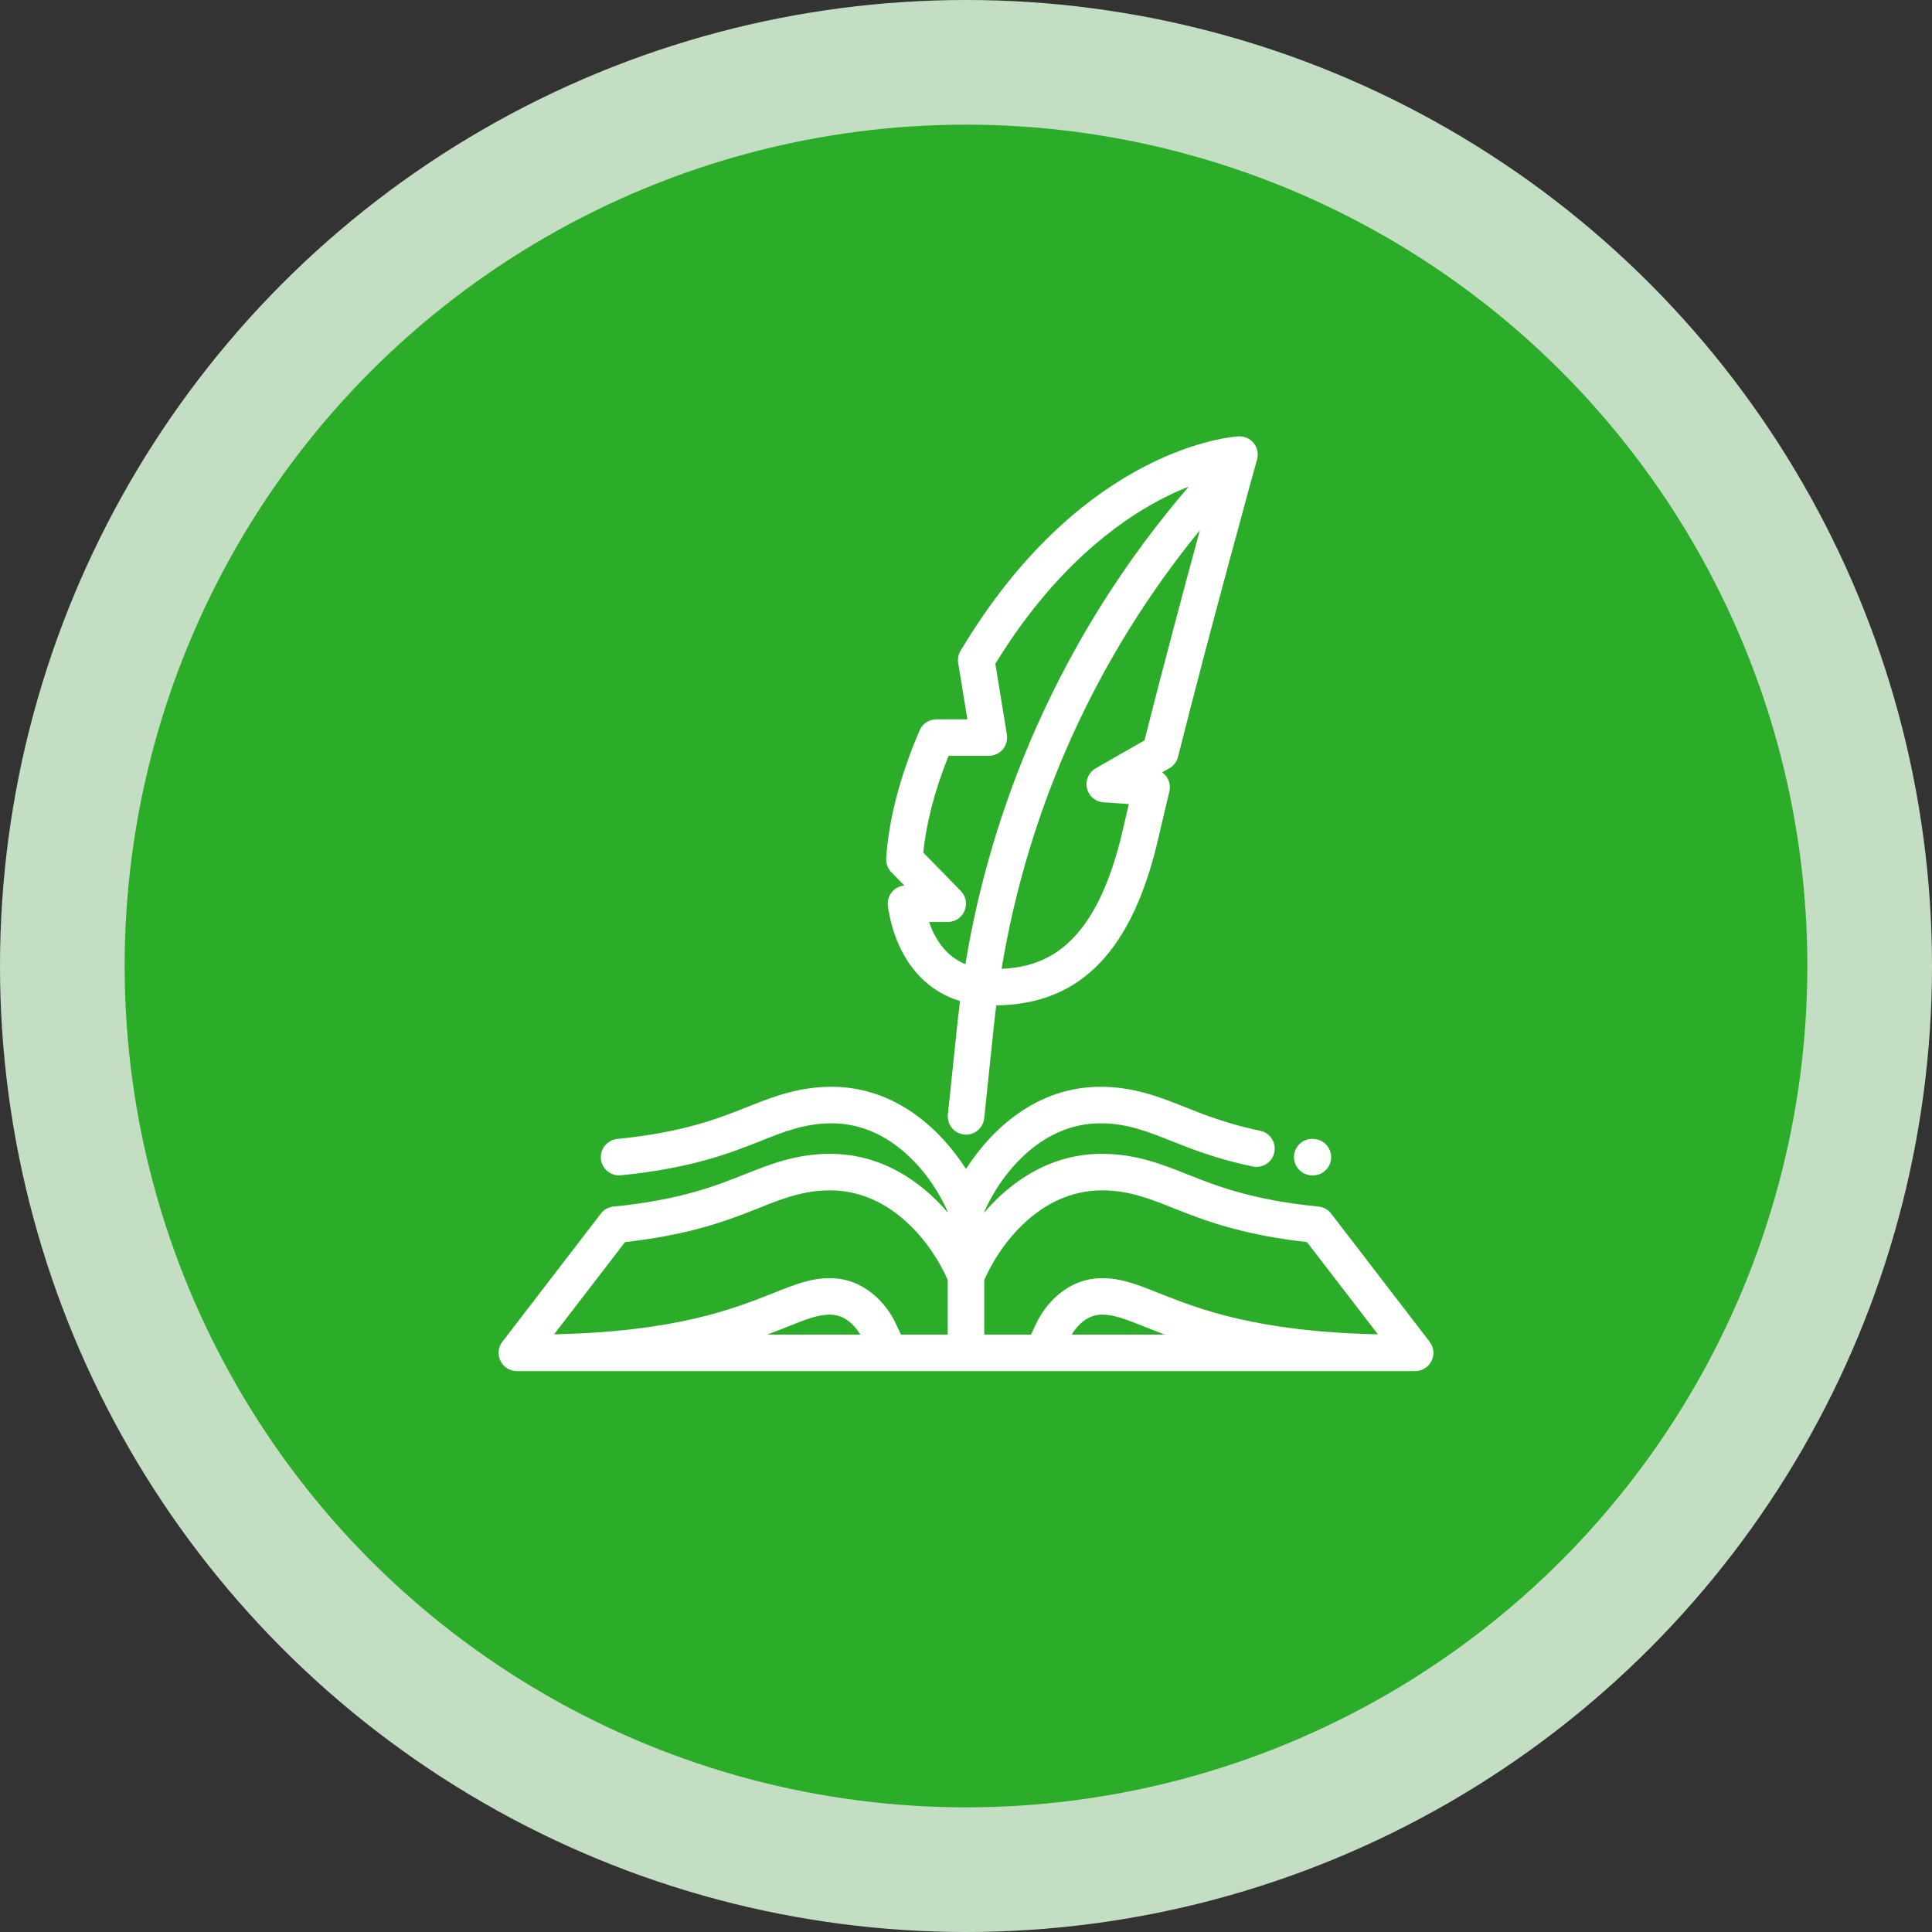 <svg width="31" height="31" viewBox="0 0 31 31" fill="none" xmlns="http://www.w3.org/2000/svg">
<rect x="0" y="0" width="31" height="31" fill="#333333" stroke="none"/>
<circle cx="15.5" cy="15.5" r="15.5" fill="#C4DEC3"/>
<circle cx="15.5" cy="15.5" r="13.5" fill="#2CAD29"/>
<path d="M22.939 21.529L21.359 19.473C21.31 19.409 21.236 19.368 21.156 19.36C20.084 19.254 19.512 19.026 19.051 18.843C18.645 18.681 18.224 18.514 17.681 18.514C16.854 18.514 16.222 18.955 15.793 19.455V19.444C16.032 18.893 16.669 18.024 17.657 18.024C18.083 18.024 18.414 18.156 18.798 18.309C19.119 18.436 19.517 18.595 20.1 18.717C20.258 18.75 20.414 18.649 20.447 18.491C20.48 18.332 20.379 18.177 20.221 18.144C19.687 18.032 19.33 17.89 19.015 17.764C18.612 17.604 18.195 17.438 17.657 17.438C16.628 17.438 15.903 18.128 15.5 18.757C15.097 18.128 14.372 17.438 13.343 17.438C12.805 17.438 12.388 17.604 11.986 17.764C11.531 17.945 10.965 18.17 9.905 18.275C9.744 18.291 9.626 18.435 9.642 18.596C9.658 18.757 9.802 18.874 9.963 18.858C11.105 18.745 11.739 18.493 12.202 18.309C12.586 18.156 12.917 18.024 13.343 18.024C14.332 18.024 14.969 18.893 15.207 19.444V19.455C14.778 18.955 14.146 18.514 13.319 18.514C12.776 18.514 12.356 18.681 11.948 18.843C11.489 19.026 10.916 19.254 9.844 19.36C9.764 19.368 9.69 19.409 9.641 19.473L8.061 21.529C7.993 21.617 7.981 21.737 8.031 21.837C8.08 21.937 8.182 22 8.293 22H22.707C22.818 22 22.92 21.937 22.97 21.837C23.019 21.737 23.007 21.617 22.939 21.529V21.529ZM17.681 19.1C18.112 19.1 18.447 19.233 18.835 19.388C19.286 19.567 19.896 19.81 20.971 19.93L22.109 21.41C20.151 21.368 19.222 20.998 18.595 20.749C18.231 20.604 17.99 20.509 17.681 20.509C17.14 20.509 16.768 20.915 16.615 21.264C16.613 21.267 16.612 21.269 16.61 21.272L16.544 21.414H15.793V20.538C16.035 19.98 16.679 19.1 17.681 19.1V19.1ZM10.029 19.93C11.104 19.81 11.715 19.567 12.165 19.388C12.553 19.233 12.889 19.1 13.319 19.1C14.321 19.1 14.966 19.98 15.207 20.538V21.414H14.456L14.39 21.272C14.388 21.269 14.387 21.267 14.386 21.264C14.232 20.915 13.861 20.509 13.319 20.509C13.01 20.509 12.77 20.604 12.406 20.749C11.778 20.998 10.849 21.368 8.891 21.41L10.029 19.93ZM12.622 21.293C12.945 21.165 13.122 21.094 13.319 21.094C13.572 21.094 13.731 21.293 13.804 21.414H12.312C12.424 21.372 12.526 21.331 12.622 21.293V21.293ZM17.196 21.414C17.27 21.293 17.428 21.094 17.681 21.094C17.878 21.094 18.056 21.165 18.378 21.293C18.474 21.331 18.577 21.372 18.688 21.414H17.196Z" fill="white"/>
<path d="M21.027 18.858L21.038 18.859C21.047 18.86 21.057 18.86 21.067 18.86C21.215 18.86 21.343 18.747 21.358 18.596C21.373 18.435 21.256 18.292 21.095 18.276L21.084 18.275C20.923 18.259 20.78 18.377 20.764 18.538C20.748 18.698 20.866 18.842 21.027 18.858V18.858Z" fill="white"/>
<path d="M14.511 14.209C14.435 14.215 14.364 14.251 14.314 14.31C14.258 14.375 14.234 14.461 14.247 14.545C14.368 15.336 14.789 15.876 15.404 16.062C15.39 16.172 15.377 16.283 15.365 16.395L15.209 17.882C15.192 18.043 15.309 18.187 15.47 18.204C15.48 18.205 15.491 18.206 15.501 18.206C15.649 18.206 15.776 18.094 15.792 17.943L15.948 16.456C15.959 16.348 15.972 16.24 15.985 16.132C17.348 16.116 18.18 15.247 18.596 13.409C18.643 13.205 18.699 12.967 18.763 12.702C18.784 12.618 18.766 12.529 18.715 12.459C18.696 12.434 18.673 12.411 18.648 12.393L18.763 12.327C18.832 12.288 18.882 12.222 18.902 12.144C19.413 10.107 20.163 7.399 20.17 7.372C20.196 7.281 20.175 7.183 20.116 7.11C20.057 7.036 19.965 6.996 19.871 7.002C19.772 7.007 17.419 7.177 15.484 10.325C15.46 10.364 15.437 10.402 15.413 10.441C15.378 10.5 15.364 10.57 15.375 10.639L15.522 11.542H15.025C14.907 11.542 14.801 11.612 14.755 11.72C14.441 12.455 14.261 13.145 14.219 13.771C14.214 13.854 14.244 13.935 14.302 13.995L14.511 14.209ZM18.364 11.88L17.581 12.328C17.469 12.392 17.412 12.522 17.441 12.647C17.47 12.773 17.578 12.866 17.707 12.874L18.113 12.901C18.081 13.037 18.051 13.164 18.025 13.28C17.602 15.146 16.821 15.514 16.071 15.545C16.501 12.953 17.588 10.546 19.253 8.507C18.997 9.45 18.648 10.754 18.364 11.88V11.88ZM15.22 12.128H15.867C15.952 12.128 16.034 12.09 16.09 12.025C16.145 11.959 16.169 11.873 16.156 11.788L15.971 10.651C15.975 10.644 15.979 10.638 15.983 10.631C16.907 9.129 17.925 8.381 18.616 8.018C18.78 7.932 18.934 7.863 19.074 7.808C18.066 8.979 17.239 10.287 16.614 11.701C16.081 12.909 15.704 14.173 15.49 15.471C15.171 15.34 14.999 15.061 14.908 14.794H15.207C15.325 14.794 15.432 14.723 15.477 14.614C15.523 14.506 15.499 14.38 15.417 14.296L14.815 13.681C14.862 13.205 14.998 12.684 15.22 12.128V12.128Z" fill="white"/>
</svg>
